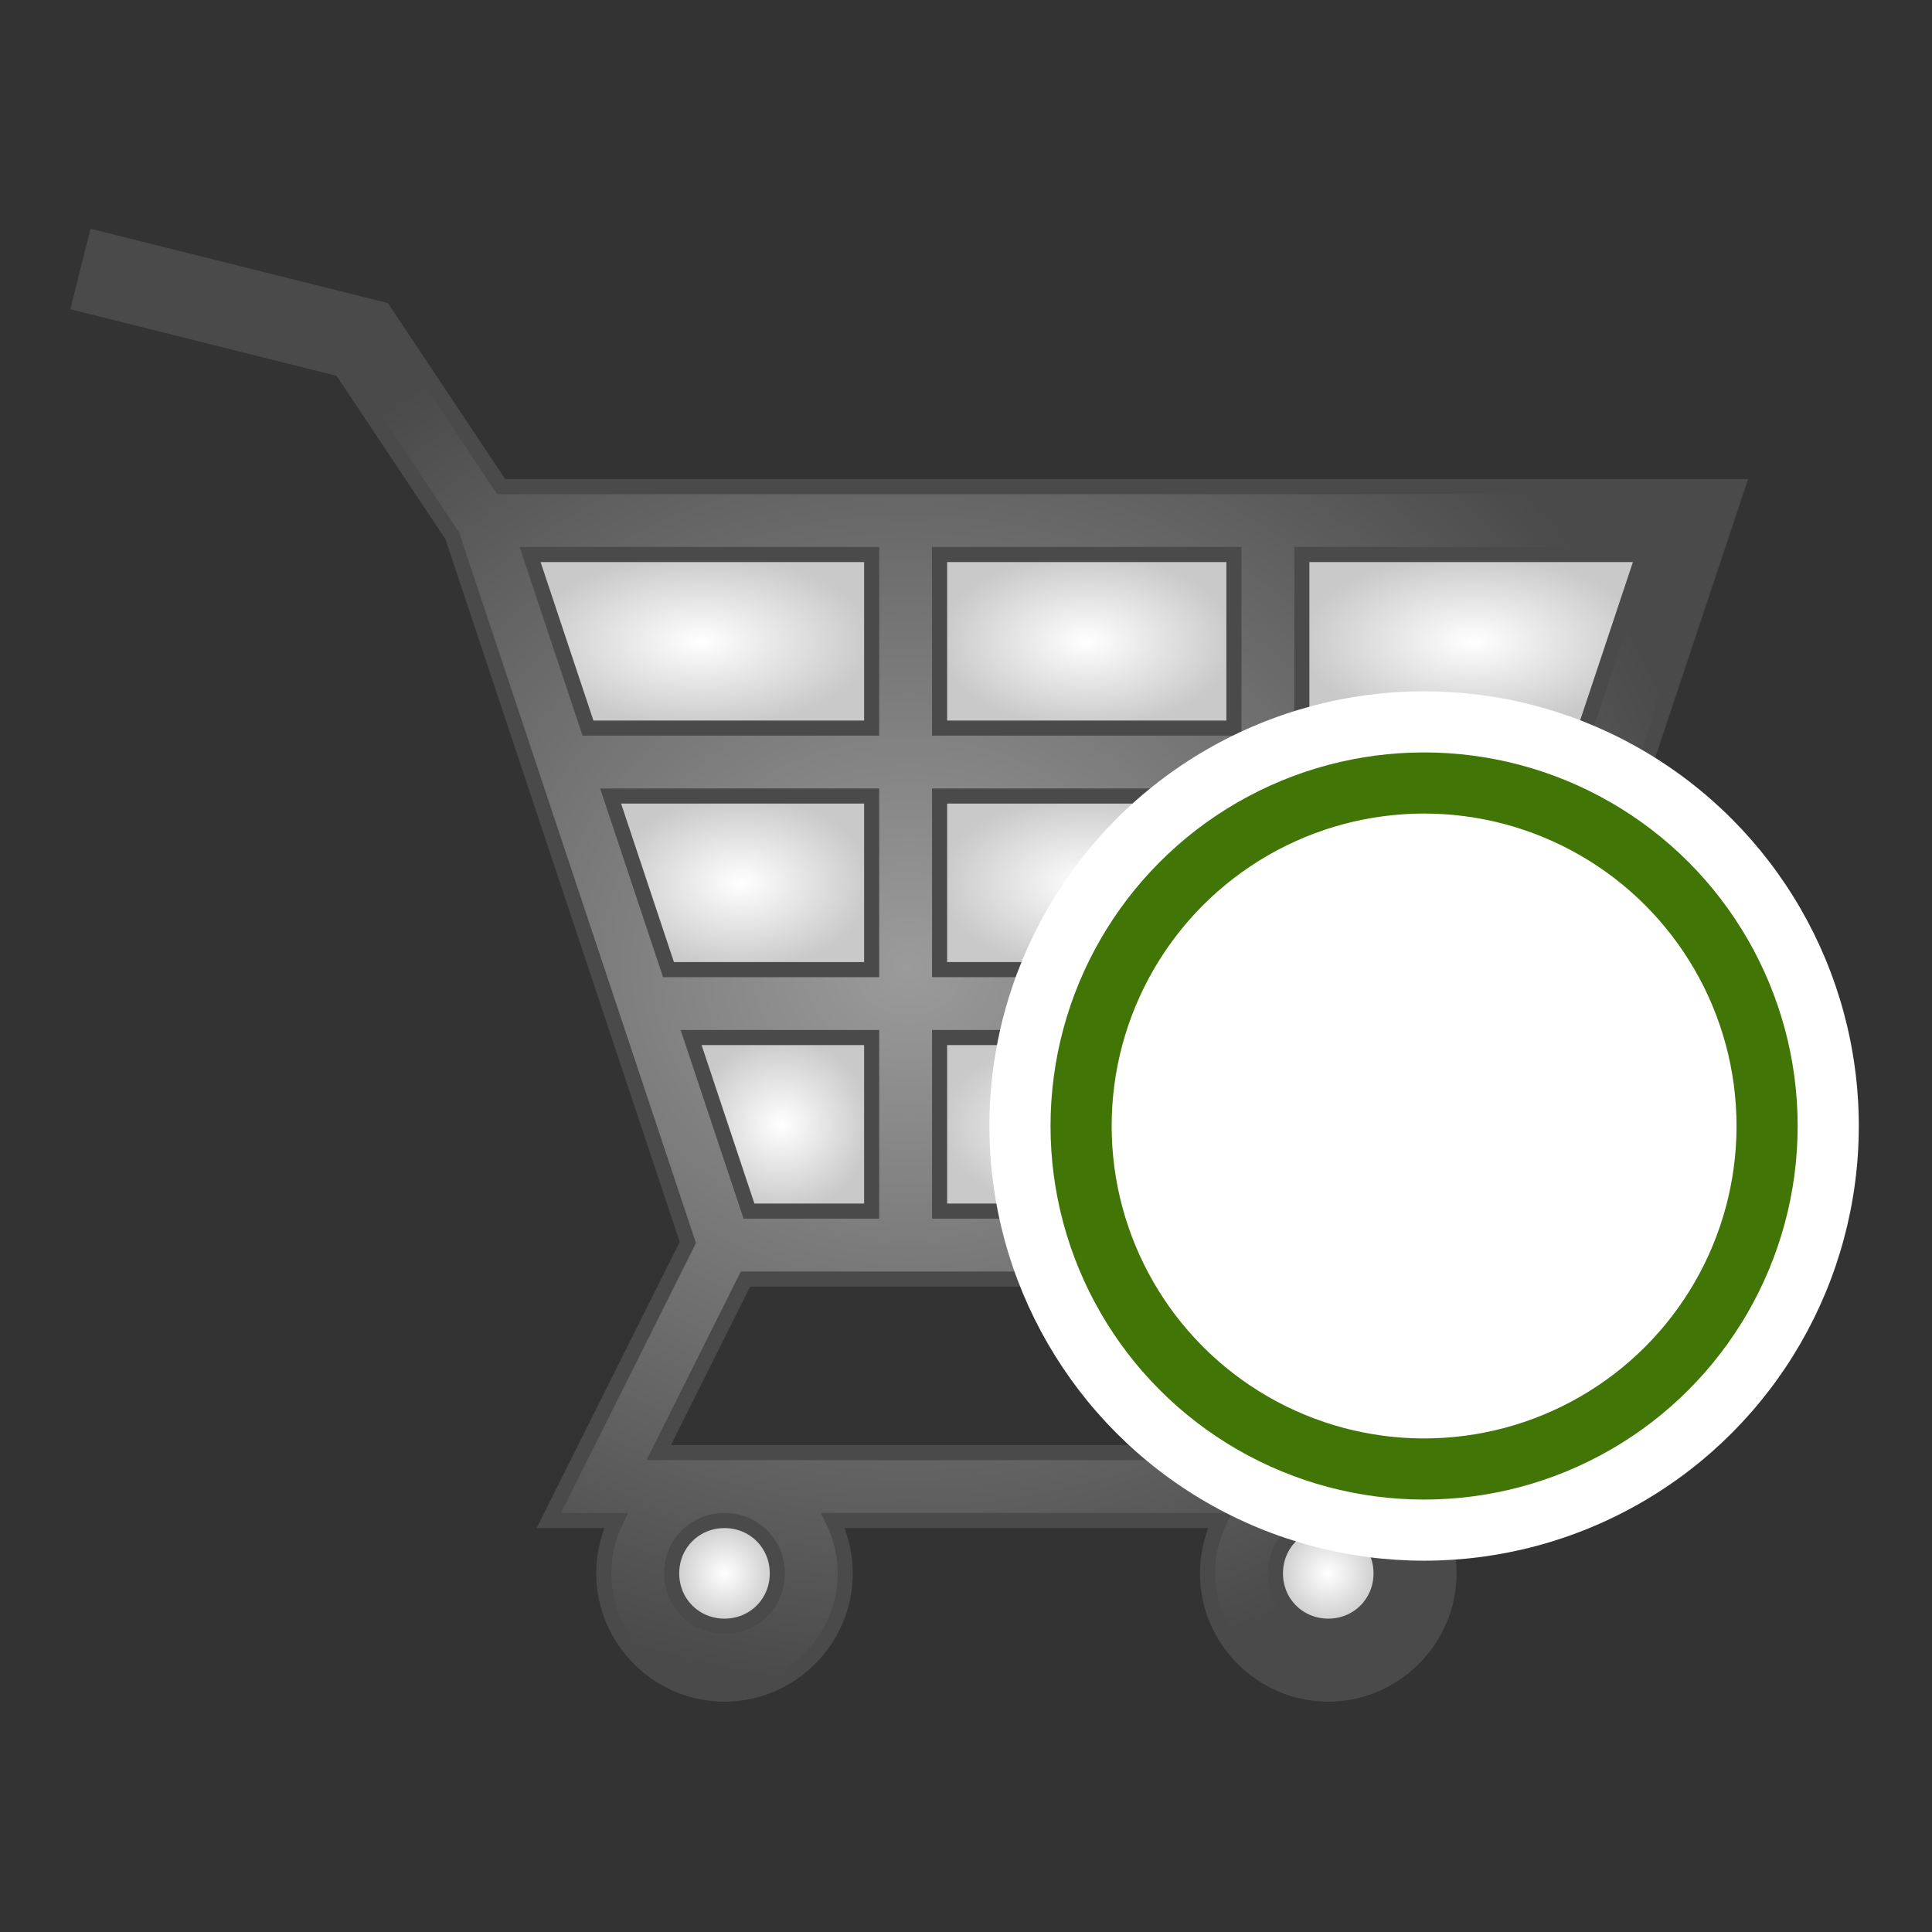 <svg xmlns="http://www.w3.org/2000/svg" viewBox="0 0 512 512" style="height: 64px; width: 64px;"><rect x="0" y="0" width="512" height="512" fill="#333333" stroke="none"/><defs><radialGradient id="delapouite-shopping-cart-gradient-2"><stop offset="0%" stop-color="#9b9b9b" stop-opacity="1"></stop><stop offset="100%" stop-color="#4a4a4a" stop-opacity="1"></stop></radialGradient><radialGradient id="delapouite-shopping-cart-gradient-3"><stop offset="0%" stop-color="#ffffff" stop-opacity="1"></stop><stop offset="100%" stop-color="#c9c9c9" stop-opacity="1"></stop></radialGradient><radialGradient id="delapouite-shopping-cart-gradient-4"><stop offset="0%" stop-color="#fff" stop-opacity="1"></stop><stop offset="100%" stop-color="#c9c9c9" stop-opacity="1"></stop></radialGradient><radialGradient id="delapouite-shopping-cart-gradient-5"><stop offset="0%" stop-color="#fff" stop-opacity="1"></stop><stop offset="100%" stop-color="#c9c9c9" stop-opacity="1"></stop></radialGradient><radialGradient id="delapouite-shopping-cart-gradient-6"><stop offset="0%" stop-color="#fff" stop-opacity="1"></stop><stop offset="100%" stop-color="#c9c9c9" stop-opacity="1"></stop></radialGradient><radialGradient id="delapouite-shopping-cart-gradient-7"><stop offset="0%" stop-color="#fff" stop-opacity="1"></stop><stop offset="100%" stop-color="#c9c9c9" stop-opacity="1"></stop></radialGradient><radialGradient id="delapouite-shopping-cart-gradient-8"><stop offset="0%" stop-color="#fff" stop-opacity="1"></stop><stop offset="100%" stop-color="#c9c9c9" stop-opacity="1"></stop></radialGradient><radialGradient id="delapouite-shopping-cart-gradient-9"><stop offset="0%" stop-color="#fff" stop-opacity="1"></stop><stop offset="100%" stop-color="#c9c9c9" stop-opacity="1"></stop></radialGradient><radialGradient id="delapouite-shopping-cart-gradient-10"><stop offset="0%" stop-color="#fff" stop-opacity="1"></stop><stop offset="100%" stop-color="#c9c9c9" stop-opacity="1"></stop></radialGradient><radialGradient id="delapouite-shopping-cart-gradient-11"><stop offset="0%" stop-color="#fff" stop-opacity="1"></stop><stop offset="100%" stop-color="#c9c9c9" stop-opacity="1"></stop></radialGradient><radialGradient id="delapouite-shopping-cart-gradient-12"><stop offset="0%" stop-color="#fff" stop-opacity="1"></stop><stop offset="100%" stop-color="#c9c9c9" stop-opacity="1"></stop></radialGradient><radialGradient id="delapouite-shopping-cart-gradient-13"><stop offset="0%" stop-color="#fff" stop-opacity="1"></stop><stop offset="100%" stop-color="#c9c9c9" stop-opacity="1"></stop></radialGradient></defs><g class="" transform="translate(0,0)" style=""><g><path d="M25.45 63.043L21.086 80.506L29.816 82.686L90.44 97.846L119.842 141.946L182.282 329.266L145.437 402.959L163.264 402.959C161.178 407.197 160 411.949 160 416.959C160 434.526 174.433 448.959 192 448.959C209.567 448.959 224 434.526 224 416.959C224 411.949 222.822 407.197 220.736 402.959L323.264 402.959C321.178 407.197 320 411.949 320 416.959C320 434.526 334.433 448.959 352 448.959C369.567 448.959 384 434.526 384 416.959C384 411.949 382.822 407.197 380.736 402.959L393 402.959L393 384.959L174.562 384.959L197.562 338.959L390.486 338.959L460.486 128.959L132.816 128.959L101.56 82.07L34.183 65.227L25.45 63.043Z" class="" fill="url(#delapouite-shopping-cart-gradient-2)" stroke="#4a4a4a" stroke-opacity="1" stroke-width="4"></path><path d="M140.488 146.957L231 146.957L231 192.957L155.822 192.957L140.488 146.957Z" class="" fill="url(#delapouite-shopping-cart-gradient-3)" stroke="#4a4a4a" stroke-opacity="1" stroke-width="4"></path><path d="M249 146.957L327 146.957L327 192.957L249 192.957L249 146.957Z" class="" fill="url(#delapouite-shopping-cart-gradient-4)" stroke="#4a4a4a" stroke-opacity="1" stroke-width="4"></path><path d="M345 146.957L435.512 146.957L420.178 192.957L345 192.957L345 146.957Z" class="" fill="url(#delapouite-shopping-cart-gradient-5)" stroke="#4a4a4a" stroke-opacity="1" stroke-width="4"></path><path d="M161.82 210.957L231 210.957L231 256.957L177.154 256.957L161.82 210.957Z" class="" fill="url(#delapouite-shopping-cart-gradient-6)" stroke="#4a4a4a" stroke-opacity="1" stroke-width="4"></path><path d="M249 210.957L327 210.957L327 256.957L249 256.957L249 210.957Z" class="" fill="url(#delapouite-shopping-cart-gradient-7)" stroke="#4a4a4a" stroke-opacity="1" stroke-width="4"></path><path d="M345 210.957L414.18 210.957L398.846 256.957L345 256.957L345 210.957Z" class="" fill="url(#delapouite-shopping-cart-gradient-8)" stroke="#4a4a4a" stroke-opacity="1" stroke-width="4"></path><path d="M183.154 274.957L231 274.957L231 320.957L198.486 320.957L183.154 274.957Z" class="" fill="url(#delapouite-shopping-cart-gradient-9)" stroke="#4a4a4a" stroke-opacity="1" stroke-width="4"></path><path d="M249 274.957L327 274.957L327 320.957L249 320.957L249 274.957Z" class="" fill="url(#delapouite-shopping-cart-gradient-10)" stroke="#4a4a4a" stroke-opacity="1" stroke-width="4"></path><path d="M345 274.957L392.846 274.957L377.514 320.957L345 320.957L345 274.957Z" class="" fill="url(#delapouite-shopping-cart-gradient-11)" stroke="#4a4a4a" stroke-opacity="1" stroke-width="4"></path><path d="M192 402.957C199.84 402.957 206 409.117 206 416.957C206 424.797 199.84 430.957 192 430.957C184.16 430.957 178 424.797 178 416.957C178 409.117 184.16 402.957 192 402.957Z" class="selected" fill="url(#delapouite-shopping-cart-gradient-12)" stroke="#4a4a4a" stroke-opacity="1" stroke-width="4"></path><path d="M352 402.957C359.84 402.957 366 409.117 366 416.957C366 424.797 359.84 430.957 352 430.957C344.16 430.957 338 424.797 338 416.957C338 409.117 344.16 402.957 352 402.957Z" class="" fill="url(#delapouite-shopping-cart-gradient-13)" stroke="#4a4a4a" stroke-opacity="1" stroke-width="4"></path></g></g><g class="" transform="translate(259,180)" style=""><g transform="translate(3.2, 3.2) scale(0.9, 0.9) rotate(0, 128, 128)"><circle cx="128" cy="128" r="128" fill="#ffffff" fill-opacity="1"></circle><circle stroke="#417505" stroke-opacity="1" fill="#ffffff" fill-opacity="1" stroke-width="18" cx="128" cy="128" r="101"></circle><path fill="#417505" fill-opacity="1" d="MZ"></path></g></g></svg>
